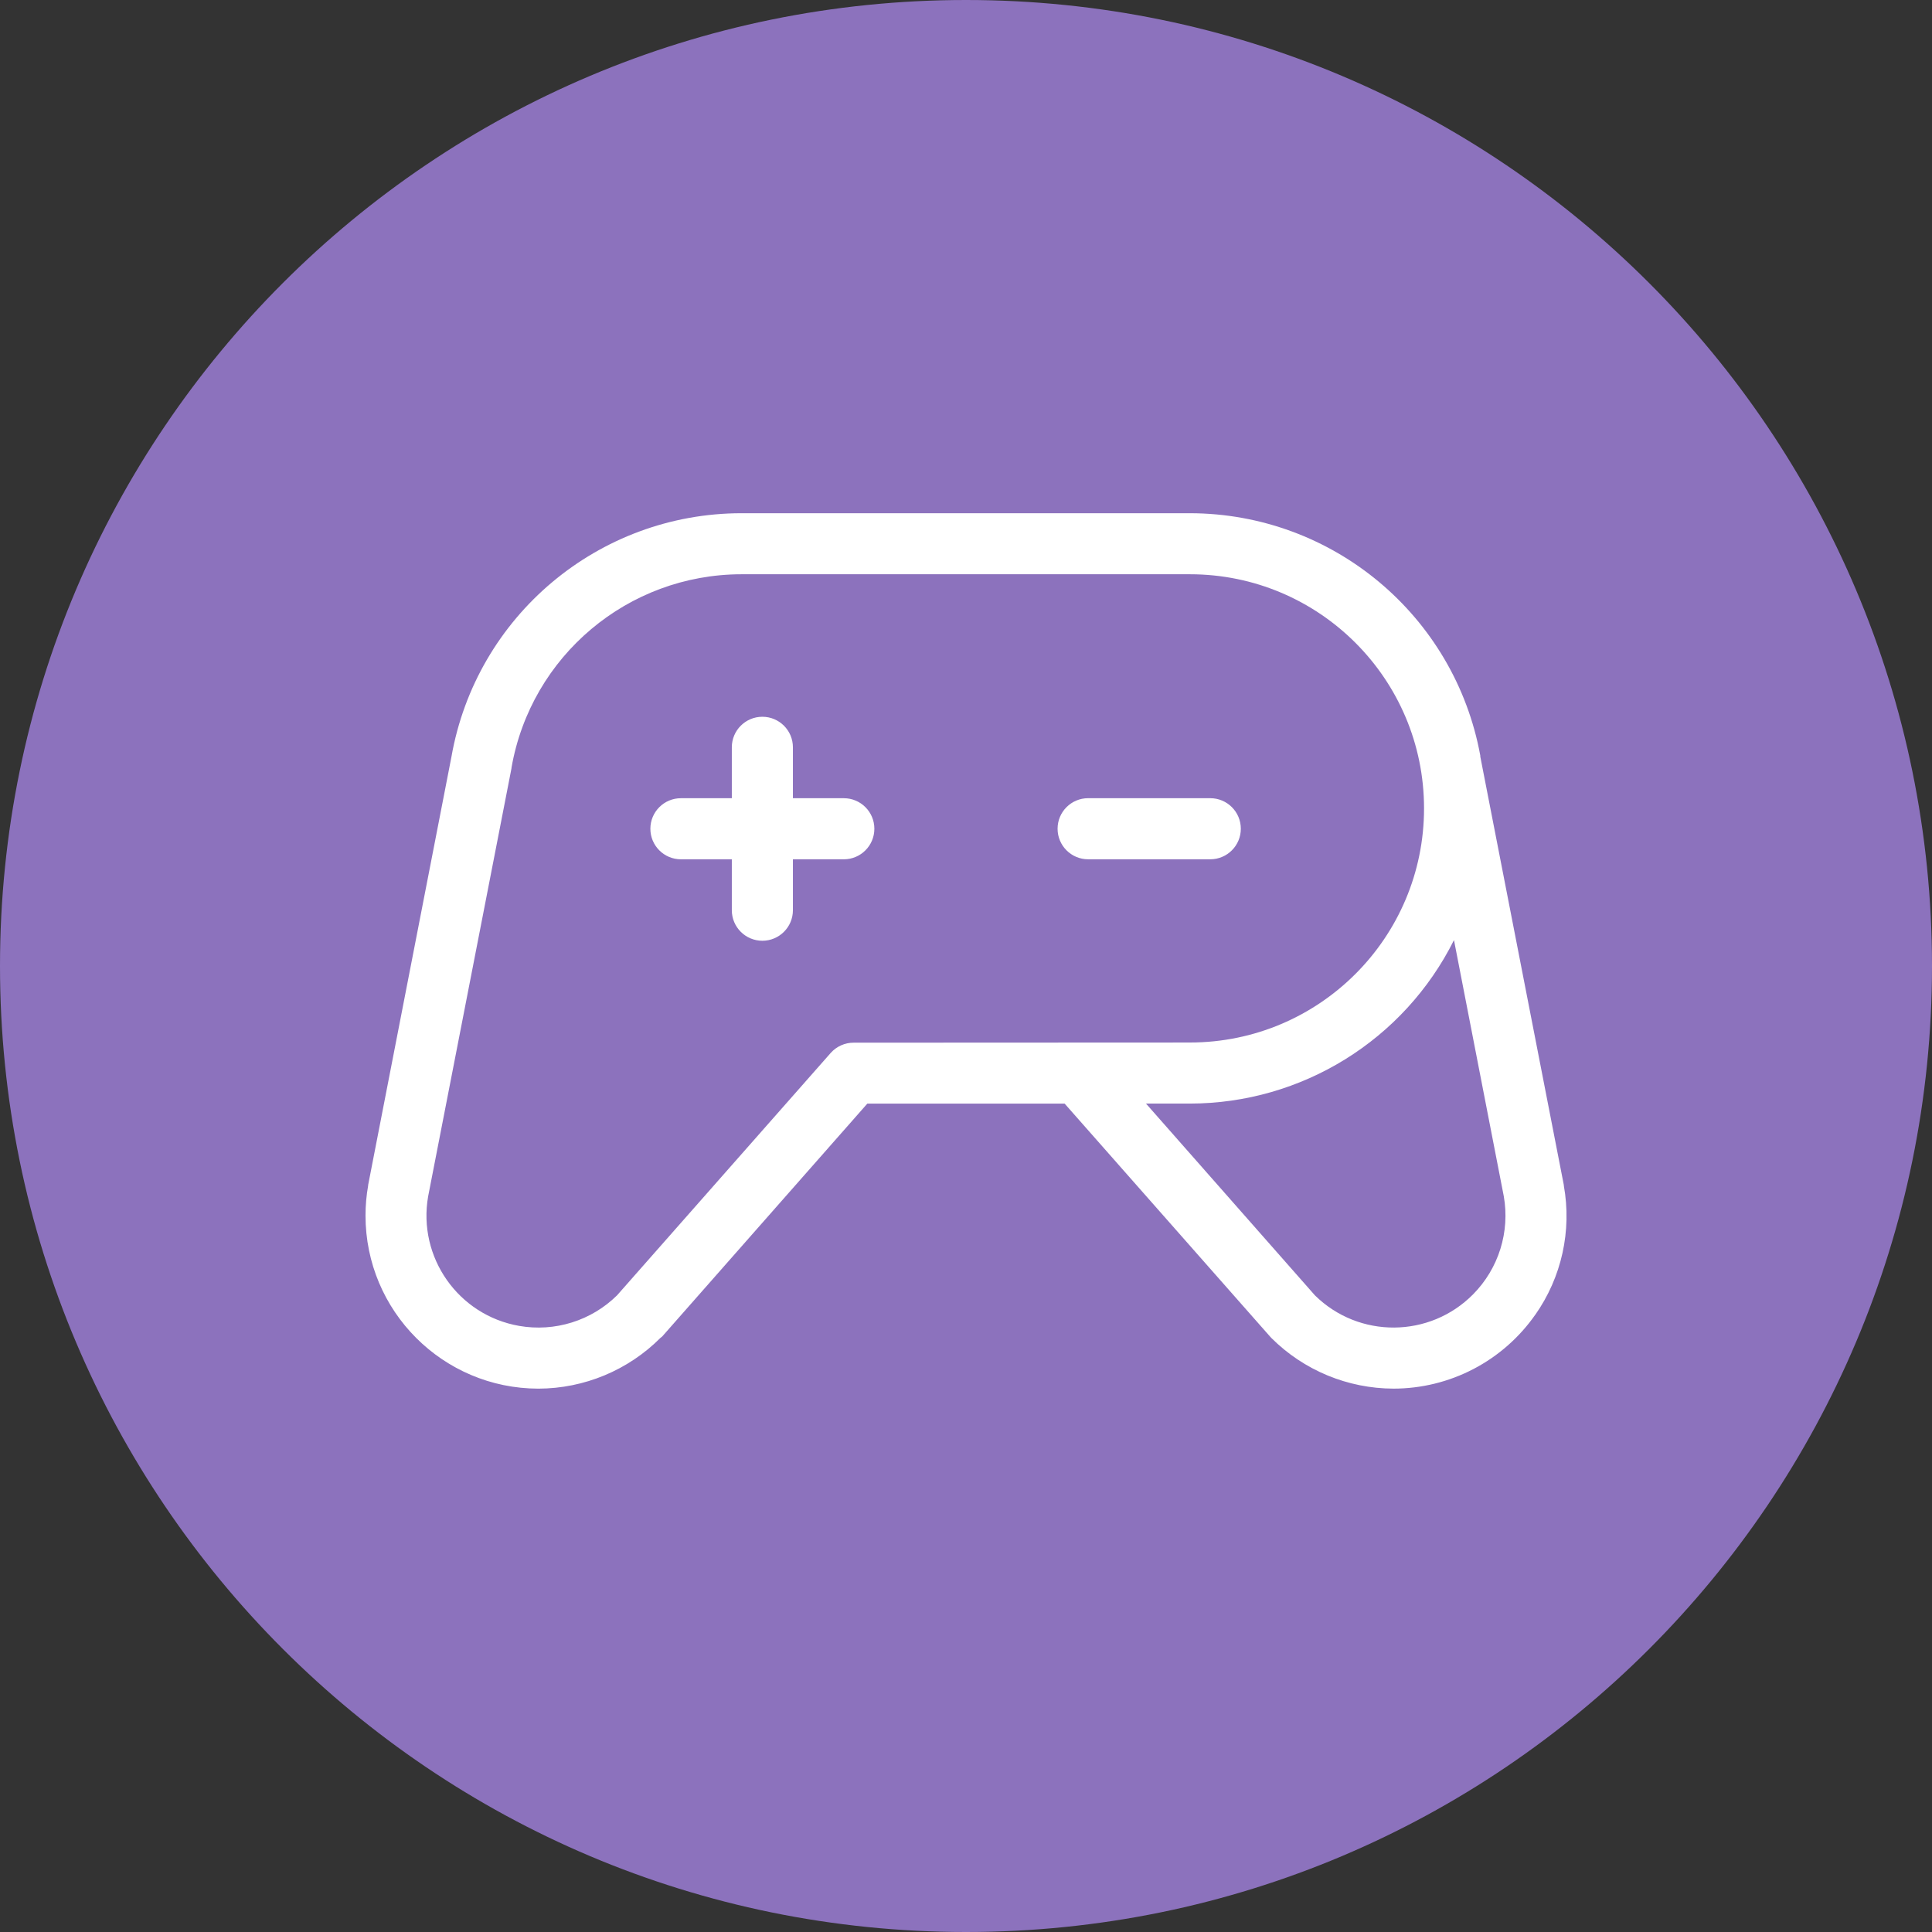 <svg width="1024" height="1024" viewBox="0 0 1024 1024" fill="none" xmlns="http://www.w3.org/2000/svg">
<rect x="0" y="0" width="1024" height="1024" fill="#333333" stroke="none"/>
<g clip-path="url(#clip0_3_395)">
<path d="M512 1024C794.77 1024 1024 794.77 1024 512C1024 229.23 794.77 0 512 0C229.23 0 0 229.23 0 512C0 794.77 229.23 1024 512 1024Z" fill="#8C72BD"/>
<path d="M641.47 455.44H576.73C567.79 455.44 560.54 448.19 560.54 439.25C560.54 430.31 567.79 423.06 576.73 423.06H641.47C650.41 423.06 657.66 430.31 657.66 439.25C657.66 448.19 650.41 455.44 641.47 455.44ZM447.24 423.07H420.26V396.09C420.26 387.15 413.01 379.9 404.07 379.9C395.13 379.9 387.88 387.15 387.88 396.09V423.07H360.9C351.96 423.07 344.71 430.32 344.71 439.26C344.71 448.2 351.96 455.45 360.9 455.45H387.88V482.43C387.88 491.37 395.13 498.62 404.07 498.62C413.01 498.62 420.26 491.37 420.26 482.43V455.45H447.24C456.18 455.45 463.43 448.2 463.43 439.26C463.43 430.32 456.18 423.07 447.24 423.07ZM813.69 696.88C805.237 708.955 793.998 718.815 780.925 725.625C767.852 732.435 753.331 735.994 738.591 736C714.315 735.945 691.044 726.297 673.85 709.16L673.151 708.4L564.271 584.93H459.71L350.97 708.38L350.13 709.03C332.975 726.242 309.692 735.945 285.391 736.01C234.731 735.98 193.7 694.88 193.73 644.23C193.73 638.91 194.2 633.59 195.13 628.35V628.08L239.26 401.18C252.37 326.52 317.2 272.05 393 272.02H630.69C706.271 272.12 771 326.16 784.591 400.51V401.02L828.86 628.11V628.41C833.16 652.35 827.701 677.01 813.701 696.9L813.69 696.88ZM630.68 552.55C699.21 552.55 754.771 496.99 754.771 428.46C754.771 359.93 699.21 304.37 630.68 304.37H392.99C332.86 304.42 281.46 347.65 271.11 406.88C271.1 406.97 271.1 407.06 271.11 407.15L226.92 634.11C221.3 666.4 242.92 697.14 275.21 702.76C284.512 704.38 294.066 703.757 303.079 700.943C312.092 698.129 320.303 693.205 327.03 686.58L440.33 558.04C443.42 554.59 447.84 552.62 452.47 552.64L630.68 552.56V552.55ZM797.05 634.1L770.641 498.27C744.151 551.32 689.98 584.85 630.68 584.92H607.401L696.94 686.57C720.29 709.57 757.87 709.28 780.87 685.92C787.496 679.192 792.42 670.981 795.234 661.968C798.048 652.956 798.671 643.401 797.05 634.1Z" fill="white"/>
</g>
<defs>
<clipPath id="clip0_3_395">
<rect width="1024" height="1024" fill="white"/>
</clipPath>
</defs>
</svg>
